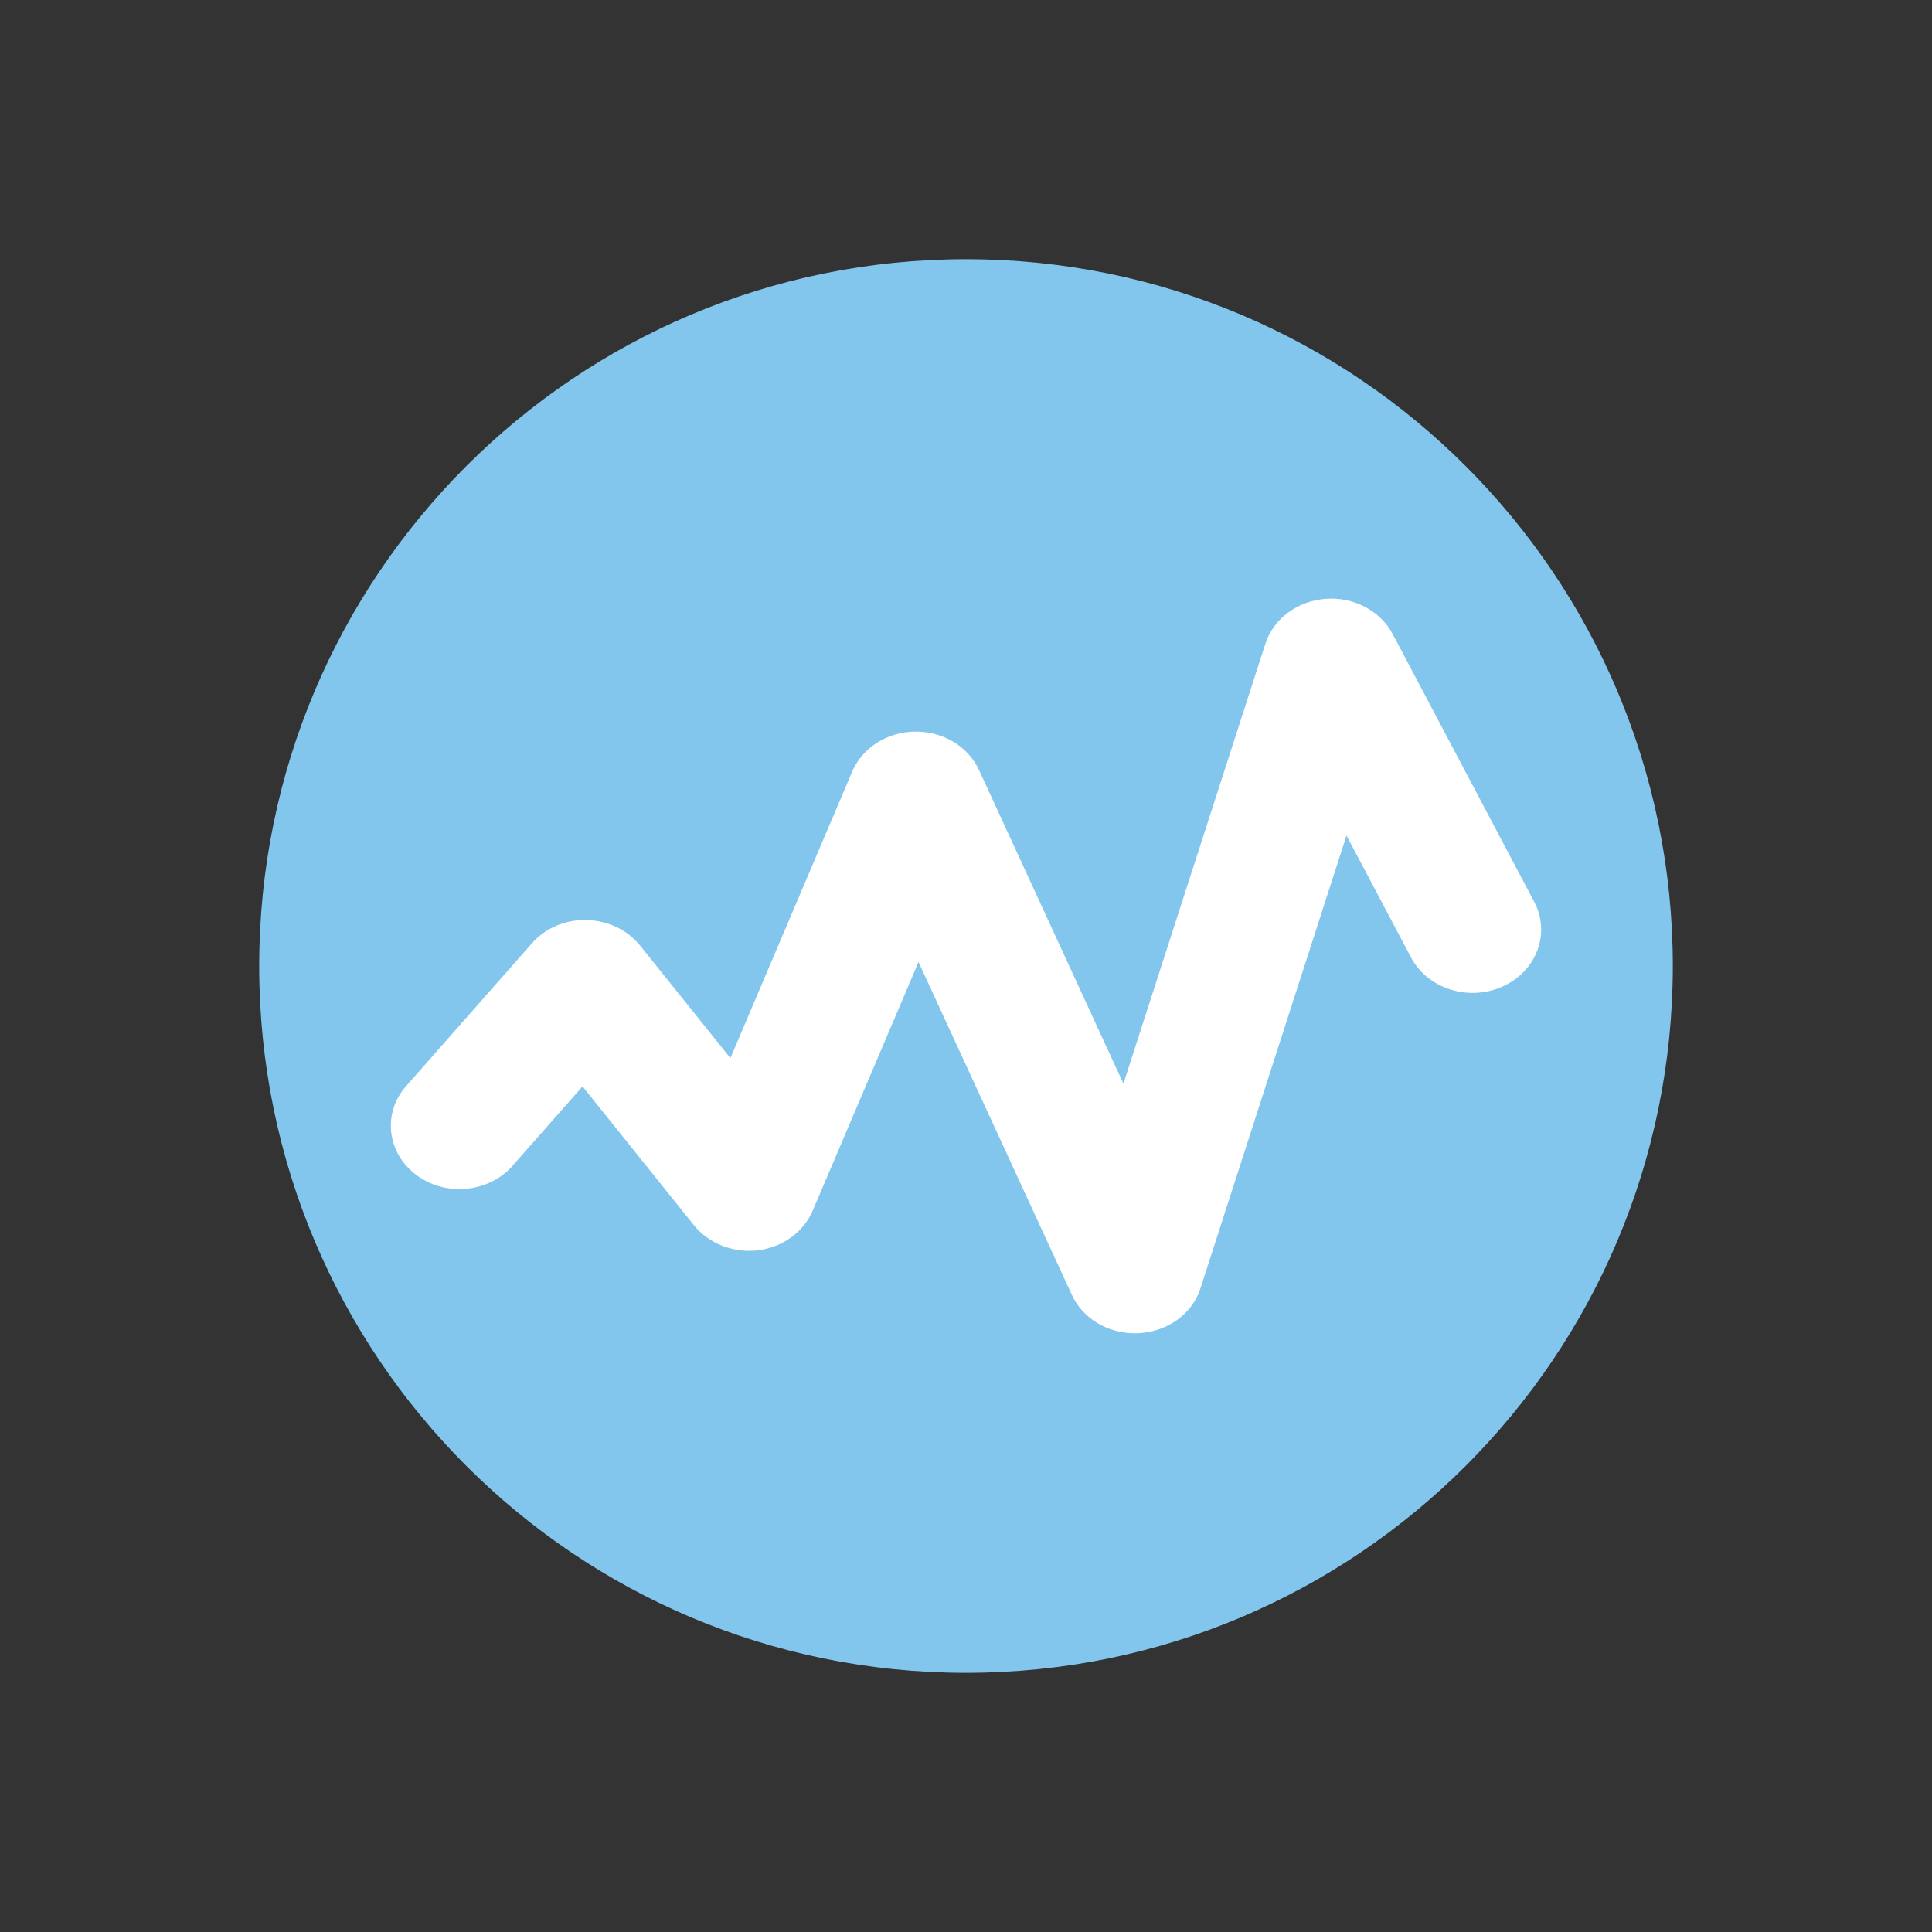 <?xml version="1.0" encoding="iso-8859-1"?>
<!-- Generator: Adobe Illustrator 16.0.0, SVG Export Plug-In . SVG Version: 6.00 Build 0)  -->
<!DOCTYPE svg PUBLIC "-//W3C//DTD SVG 1.1//EN" "http://www.w3.org/Graphics/SVG/1.1/DTD/svg11.dtd">
<svg version="1.1" id="Layer_1" xmlns="http://www.w3.org/2000/svg" xmlns:xlink="http://www.w3.org/1999/xlink" x="0px" y="0px"
	 width="19px" height="19px" viewBox="0 0 19 19" style="enable-background:new 0 0 19 19;" xml:space="preserve">
<rect x="0" y="0" width="19" height="19" fill="#333333" stroke="none"/>
<g id="Icon_-_Full">
	<path style="fill:#82C6ED;" d="M9.5,2.549c-3.839,0-6.951,3.112-6.951,6.951c0,3.839,3.112,6.951,6.951,6.951
		s6.951-3.112,6.951-6.951C16.451,5.661,13.339,2.549,9.5,2.549z M10.139,13.797H8.571v-1.516h1.567V13.797z M10.175,7.506
		L9.75,11.109H8.969L8.535,7.506V5.548h1.64V7.506z"/>
</g>
<ellipse style="fill:#82C6ED;" cx="9.25" cy="10.031" rx="2.438" ry="5.219"/>
<g id="icon_-_activity_3_">
	<path style="fill:#FFFFFF;" d="M4.094,11.555c0.288,0.216,0.713,0.176,0.948-0.091v-0.001l0.687-0.779l1.094,1.364
		c0.146,0.182,0.388,0.277,0.631,0.248c0.243-0.03,0.449-0.18,0.539-0.391l1.04-2.444l1.508,3.273
		c0.105,0.231,0.35,0.378,0.62,0.378c0.013,0,0.025,0,0.038-0.001c0.285-0.015,0.528-0.191,0.607-0.442l1.436-4.452l0.634,1.198
		c0.162,0.308,0.566,0.437,0.9,0.287c0.335-0.149,0.475-0.522,0.313-0.831l-1.392-2.634c-0.122-0.231-0.384-0.369-0.661-0.348
		c-0.278,0.022-0.512,0.195-0.592,0.442l-1.396,4.326l-1.42-3.084C9.521,7.34,9.273,7.191,8.998,7.195
		C8.724,7.198,8.48,7.354,8.38,7.59l-1.197,2.816L6.295,9.299C6.171,9.145,5.978,9.053,5.769,9.048
		C5.559,9.043,5.362,9.127,5.23,9.278l-1.236,1.403C3.76,10.946,3.804,11.338,4.094,11.555z"/>
</g>
</svg>
